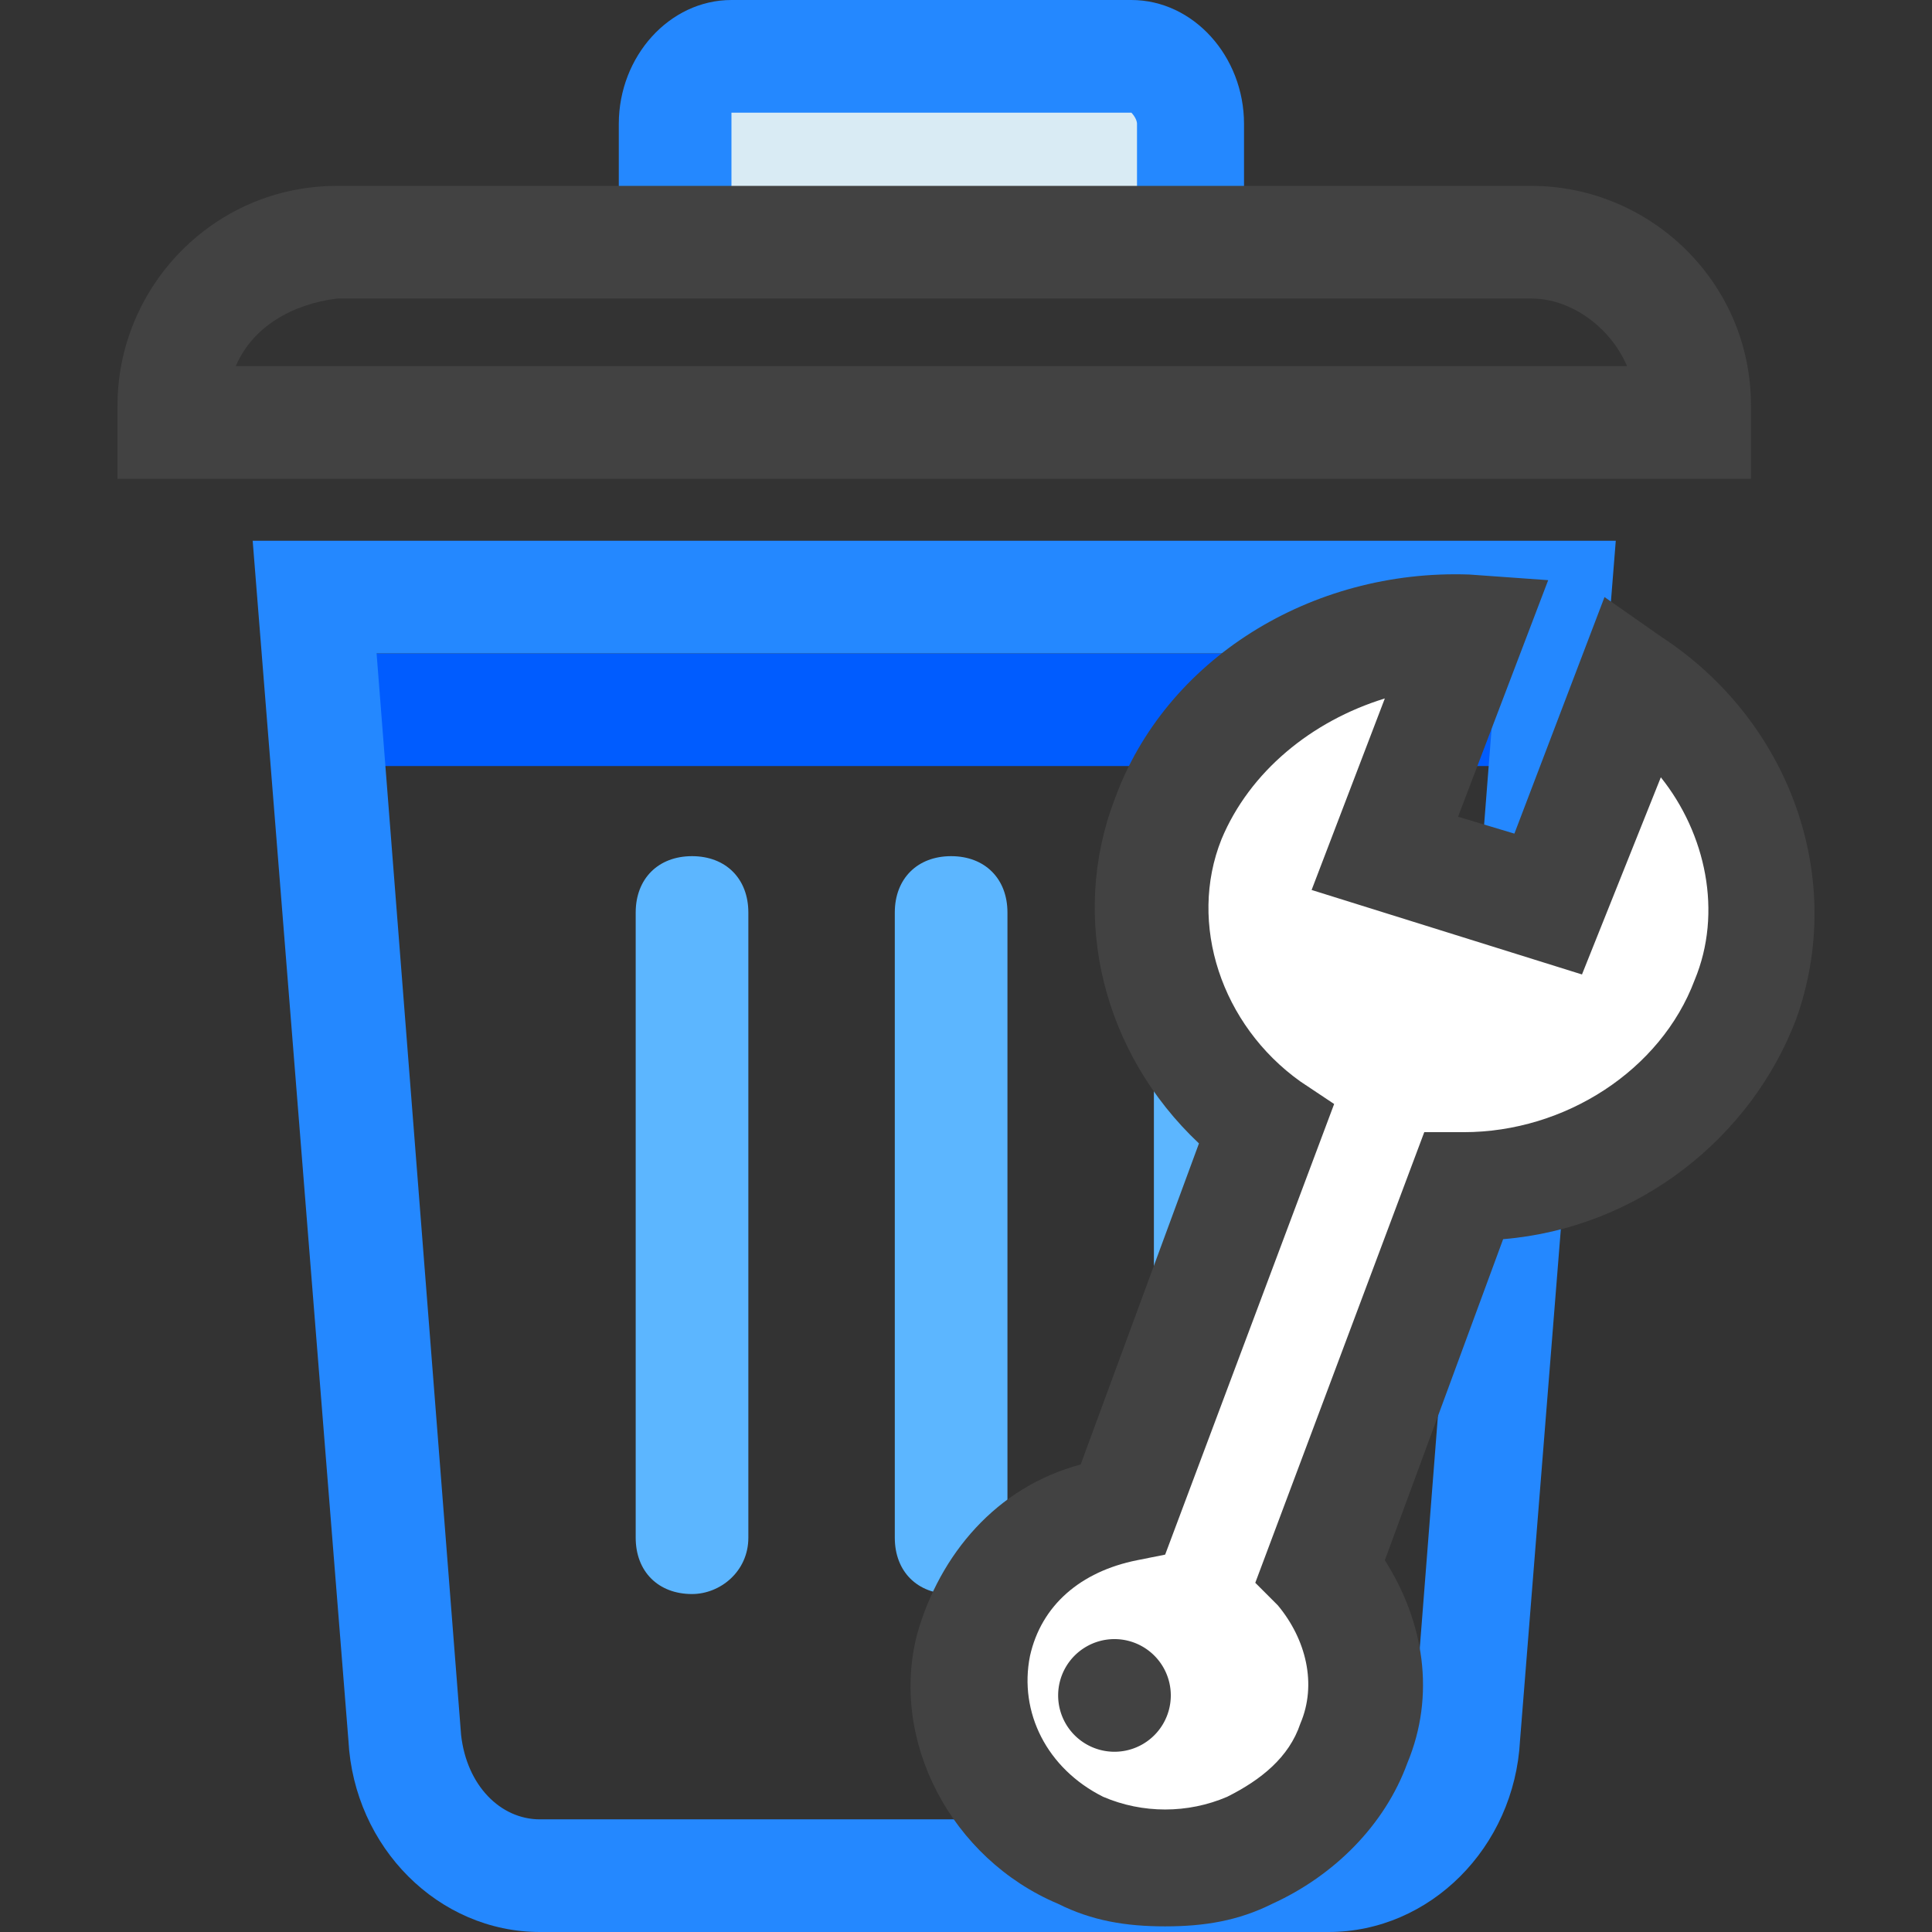 <?xml version="1.0" standalone="no"?><!DOCTYPE svg PUBLIC "-//W3C//DTD SVG 1.1//EN" "http://www.w3.org/Graphics/SVG/1.1/DTD/svg11.dtd"><svg class="icon" width="64px" height="64.00px" viewBox="0 0 1024 1024" version="1.1" xmlns="http://www.w3.org/2000/svg"><rect x="0" y="0" width="1024" height="1024" fill="#333333" stroke="none"/><path d="M366.786 844.875c-17.912 0-29.854-11.942-29.854-29.855V483.638c0-17.912 11.942-29.854 29.854-29.854s29.854 11.942 29.854 29.854V815.02c0 17.913-14.927 29.855-29.854 29.855z m137.33 0c-17.913 0-29.855-11.942-29.855-29.855V483.638c0-17.912 11.942-29.854 29.855-29.854s29.854 11.942 29.854 29.854V815.02c0 17.913-11.942 29.855-29.854 29.855z m137.33 0c-17.913 0-29.855-11.942-29.855-29.855V483.638c0-17.912 11.942-29.854 29.854-29.854s29.854 11.942 29.854 29.854V815.02c0 17.913-11.941 29.855-29.854 29.855z" fill="#5CB6FF" /><path d="M357.83 110.46V65.68c0-20.899 14.927-35.826 29.854-35.826H599.65c17.913 0 29.854 17.913 29.854 35.825v44.782" fill="#D9EBF4" /><path d="M662.343 110.46h-59.708V65.68c0-2.986-2.986-5.972-2.986-5.972H387.684v50.753h-59.708V65.679C327.976 29.854 354.845 0 387.684 0H599.65c32.84 0 59.709 29.854 59.709 65.68v44.78z" fill="#2488FF" /><path d="M172.734 346.309h650.822v59.708H172.734z" fill="#005CFF" /><path d="M704.139 1024h-417.96c-53.737 0-98.518-44.781-101.504-101.504L133.923 286.6h722.473l-50.753 635.895C802.658 979.219 757.877 1024 704.14 1024zM199.603 346.309l44.78 573.201c2.986 26.869 20.899 44.782 41.797 44.782h420.944c20.898 0 38.81-20.898 41.796-44.782l44.782-573.201h-594.1z" fill="#2488FF" /><path d="M922.075 531.405c23.883-62.694-2.986-131.358-59.709-167.183L820.57 480.653l-86.577-26.869 41.796-116.431c-68.665-2.986-134.344 35.825-158.227 98.519-23.884 59.708 0 125.387 50.752 164.198l-74.636 203.009c-38.81 8.956-68.664 35.825-80.606 71.65-11.942 44.781 11.942 89.563 56.723 107.475 56.723 23.883 125.388-2.985 143.3-56.723 11.942-32.84 2.986-68.665-17.912-92.548l74.635-203.009c71.65 0 131.359-38.81 152.257-98.519z" fill="#FFFFFF" /><path d="M617.562 1021.015c-20.898 0-38.81-2.986-56.723-11.942-56.723-23.883-89.563-86.577-74.636-143.3 11.942-41.796 41.796-77.621 86.577-89.563l62.694-170.17c-50.752-47.766-68.664-119.416-44.781-182.11 26.869-74.636 104.49-122.402 188.082-119.417l41.795 2.986-47.766 125.387 29.854 8.957 47.767-125.388 29.854 20.898c68.665 44.781 98.519 128.373 71.65 203.009-23.883 62.693-83.592 110.46-155.242 116.431l-62.694 170.17c20.898 32.839 26.869 71.65 11.942 107.474-11.942 32.84-38.81 59.709-71.65 74.636-17.913 8.956-35.825 11.942-56.723 11.942z m116.431-650.823c-38.81 11.942-71.65 38.81-86.577 74.636-17.913 44.781 0 98.519 41.796 128.373l17.912 11.942-89.562 238.834-14.927 2.985c-29.855 5.97-50.753 23.883-56.723 50.752-5.971 29.855 8.956 59.709 38.81 74.636 20.898 8.956 44.781 8.956 65.68 0 17.912-8.956 32.839-20.898 38.81-38.81 8.956-20.899 2.985-44.782-11.942-62.695l-11.942-11.941 89.563-238.834h20.898c53.738 0 104.49-32.84 122.402-80.606 14.928-35.826 5.971-77.621-17.912-107.476l-41.796 104.49-143.3-44.781 38.81-101.505zM928.046 253.76H62.273v-38.81c0-62.693 50.752-116.431 116.432-116.431h632.91c62.693 0 116.43 50.752 116.43 116.431v38.81z m-803.079-59.708h737.4c-8.957-20.897-29.855-35.825-50.753-35.825h-632.91c-23.883 2.986-44.78 14.928-53.737 35.825z" fill="#424242" /><path d="M560.839 898.612a29.854 29.854 0 1 0 59.708 0 29.854 29.854 0 1 0-59.708 0z" fill="#424242" /></svg>